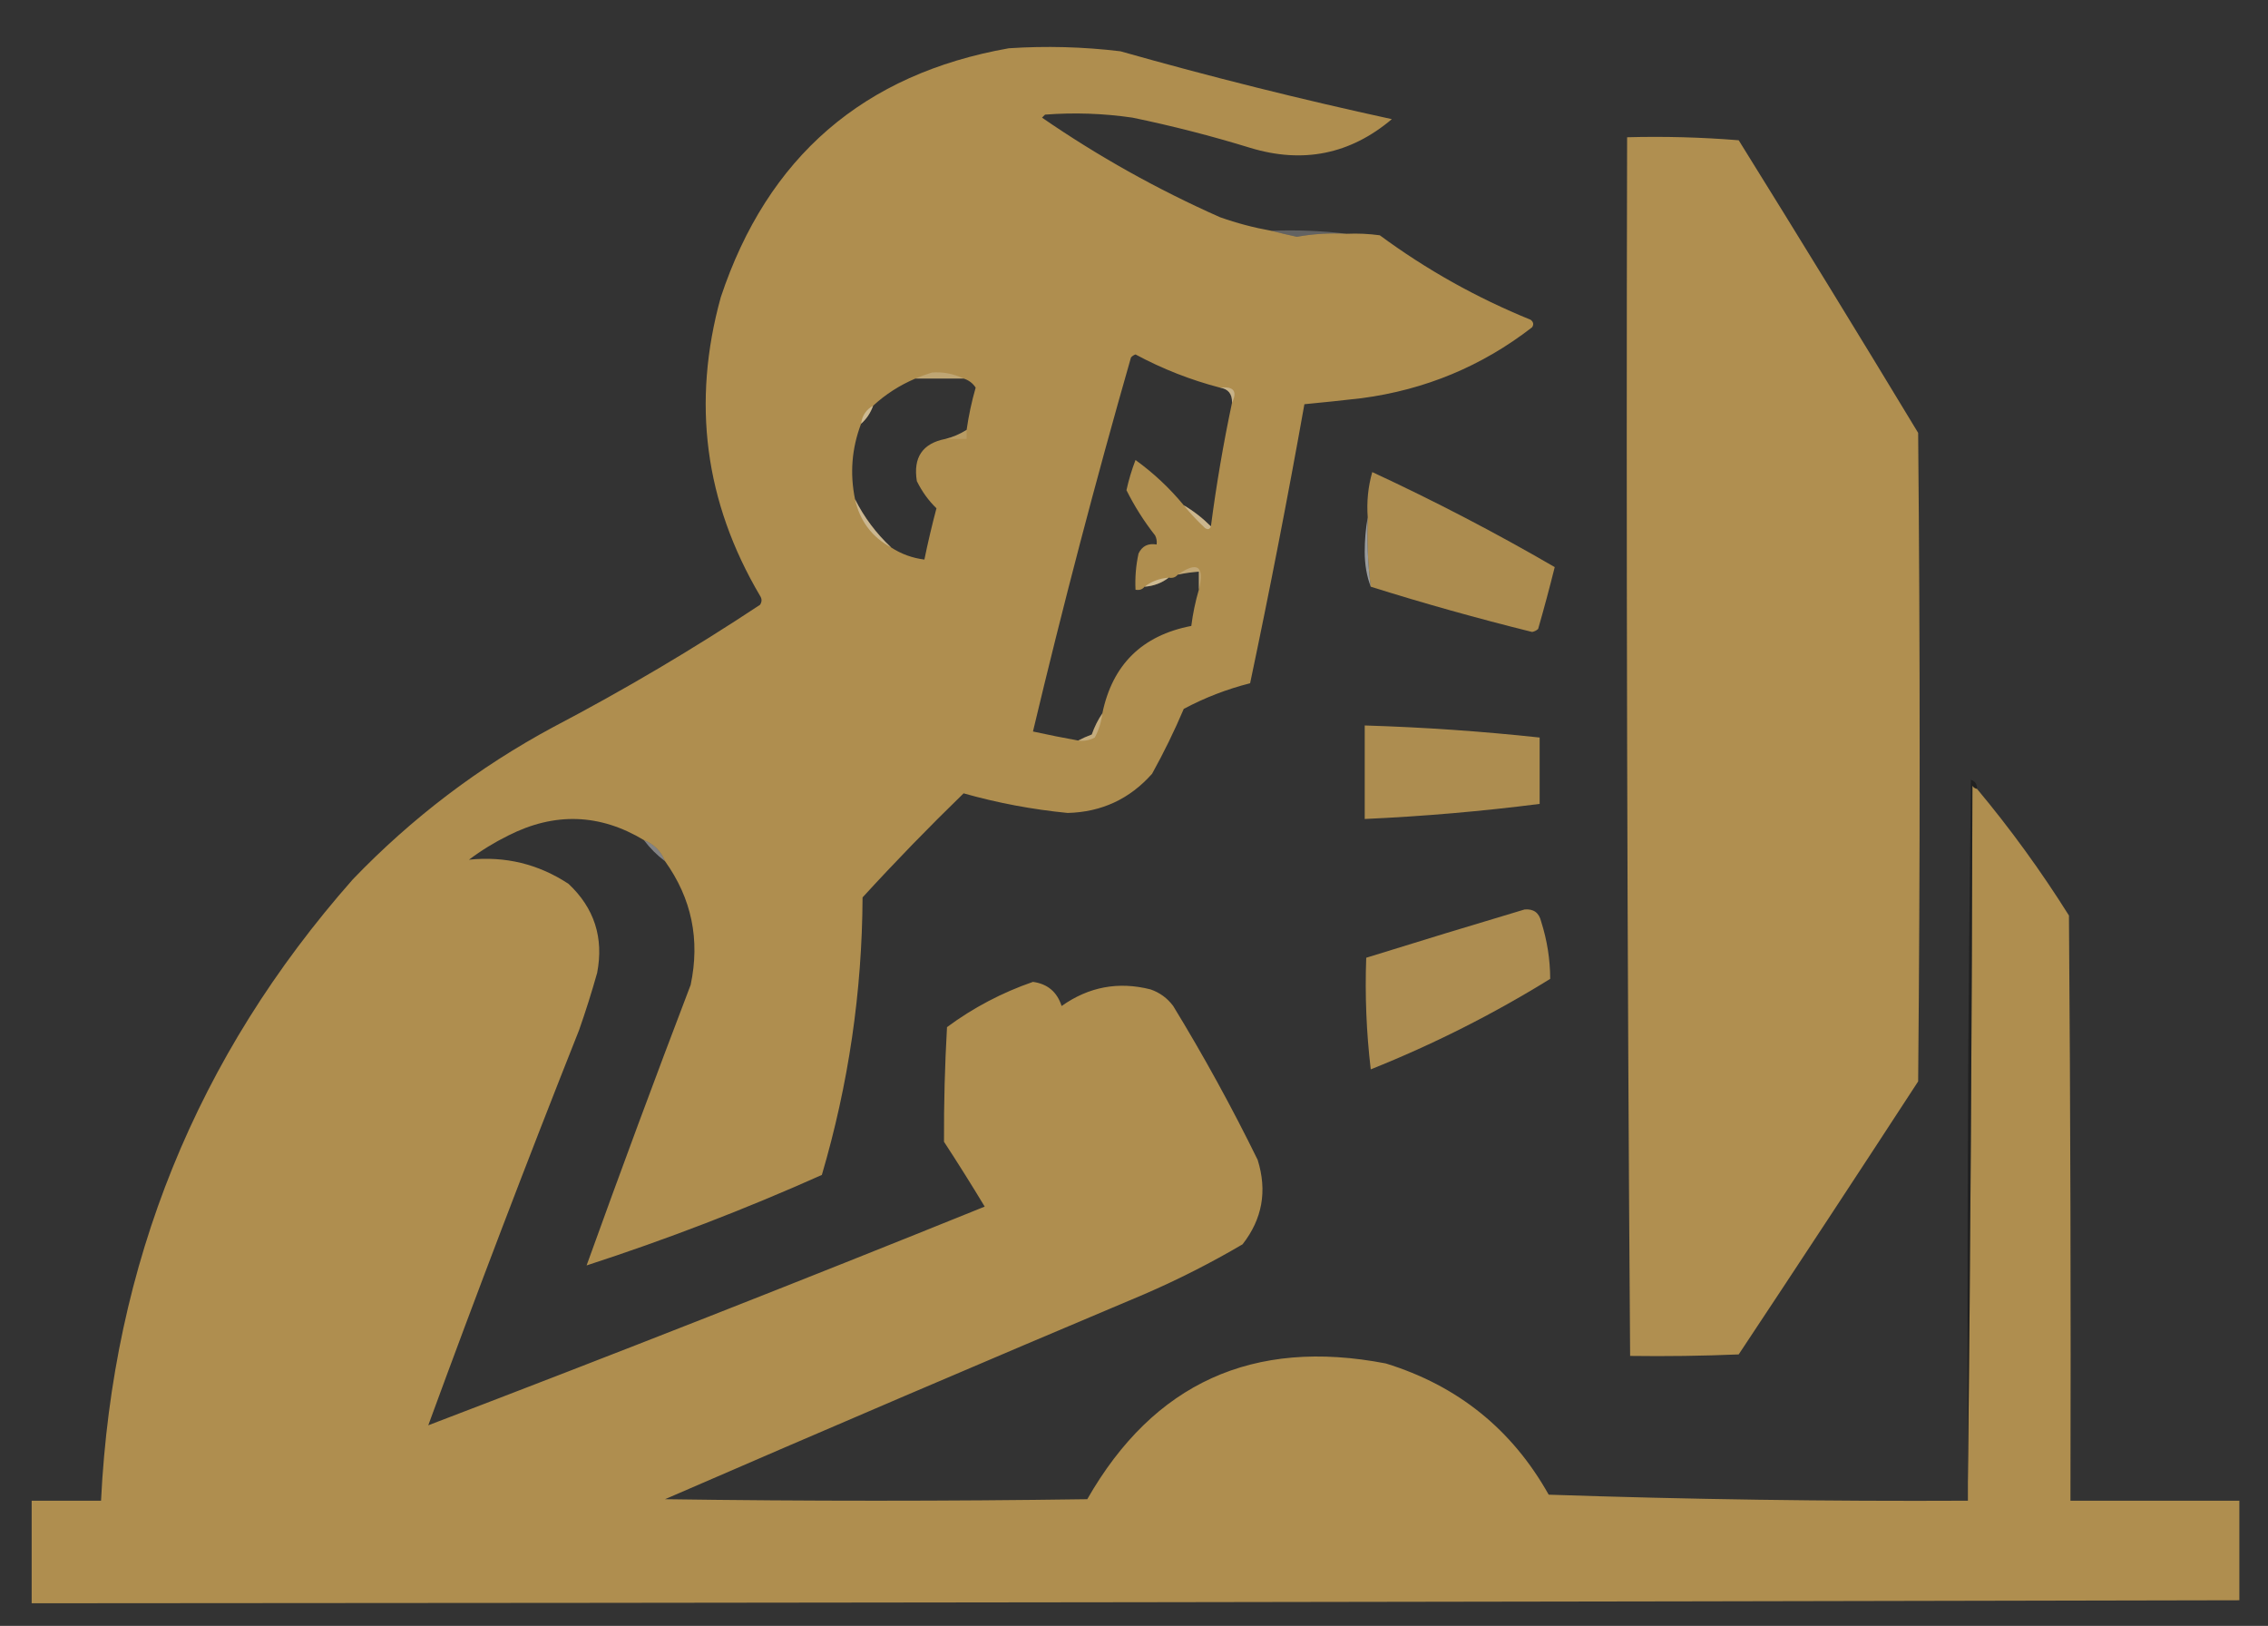 <?xml version="1.0" encoding="UTF-8"?>
<!DOCTYPE svg PUBLIC "-//W3C//DTD SVG 1.1//EN" "http://www.w3.org/Graphics/SVG/1.1/DTD/svg11.dtd">
<svg xmlns="http://www.w3.org/2000/svg" version="1.1" width="752px" height="539px" style="shape-rendering:geometricPrecision; text-rendering:geometricPrecision; image-rendering:optimizeQuality; fill-rule:evenodd; clip-rule:evenodd" xmlns:xlink="http://www.w3.org/1999/xlink">
<rect width="100%" height="100%" fill="#333333" stroke="none"/>
<g><path style="opacity:1" fill="#af8e4f" d="M 421.5,76.5 C 424.228,77.205 427.061,77.872 430,78.5C 435.407,77.527 440.907,77.193 446.5,77.5C 450.182,77.335 453.848,77.501 457.5,78C 472.937,89.389 489.604,98.722 507.5,106C 508.451,106.718 508.617,107.551 508,108.5C 491.368,121.384 472.535,129.218 451.5,132C 445.174,132.733 438.84,133.399 432.5,134C 426.983,164.936 420.983,195.769 414.5,226.5C 406.791,228.457 399.457,231.29 392.5,235C 389.388,242.323 385.888,249.489 382,256.5C 374.579,264.876 365.246,269.209 354,269.5C 342.234,268.346 330.734,266.179 319.5,263C 307.97,274.196 296.803,285.696 286,297.5C 285.841,328.798 281.341,359.465 272.5,389.5C 247.047,400.874 221.047,410.874 194.5,419.5C 205.695,388.42 217.195,357.42 229,326.5C 232.171,311.508 229.338,297.841 220.5,285.5C 219.167,282.167 216.833,279.833 213.5,278.5C 198.879,269.7 183.879,269.2 168.5,277C 163.902,279.27 159.569,281.937 155.5,285C 167.51,283.753 178.51,286.42 188.5,293C 197.062,301.021 200.229,310.855 198,322.5C 196.202,328.895 194.202,335.228 192,341.5C 174.709,385.056 158.042,428.722 142,472.5C 203.754,448.917 265.254,424.75 326.5,400C 322.125,392.749 317.625,385.582 313,378.5C 312.944,365.836 313.277,353.169 314,340.5C 322.699,334.066 332.199,329.066 342.5,325.5C 347.327,326.158 350.494,328.825 352,333.5C 361.018,327.119 370.851,325.285 381.5,328C 384.562,329.061 387.062,330.894 389,333.5C 399.095,350.019 408.428,367.019 417,384.5C 420.225,394.78 418.558,404.113 412,412.5C 401.525,418.654 390.692,424.154 379.5,429C 326.354,451.409 273.354,474.075 220.5,497C 267.167,497.667 313.833,497.667 360.5,497C 382.515,458.502 415.515,443.502 459.5,452C 483.344,459.353 501.344,473.853 513.5,495.5C 559.82,497.063 606.153,497.73 652.5,497.5C 652.5,495.5 652.5,493.5 652.5,491.5C 653.333,414.668 653.833,337.668 654,260.5C 654.383,261.056 654.883,261.389 655.5,261.5C 666.577,274.758 676.744,288.758 686,303.5C 686.5,368.166 686.667,432.832 686.5,497.5C 705.167,497.5 723.833,497.5 742.5,497.5C 742.5,508.5 742.5,519.5 742.5,530.5C 498.5,531.04 254.5,531.373 10.5,531.5C 10.5,520.167 10.5,508.833 10.5,497.5C 18.167,497.5 25.833,497.5 33.5,497.5C 37.37,418.808 65.203,350.142 117,291.5C 136.563,271.147 158.729,254.313 183.5,241C 207.075,228.634 229.909,215.134 252,200.5C 252.667,199.5 252.667,198.5 252,197.5C 233.658,166.406 229.324,133.406 239,98.5C 254.486,52.01 286.319,24.51 334.5,16C 346.868,15.185 359.201,15.518 371.5,17C 401.314,25.442 431.314,32.942 461.5,39.5C 447.691,51.162 432.025,54.329 414.5,49C 401.658,45.053 388.658,41.719 375.5,39C 365.87,37.589 356.203,37.256 346.5,38C 346.167,38.333 345.833,38.667 345.5,39C 364.068,51.788 383.734,62.788 404.5,72C 410.084,73.979 415.75,75.479 421.5,76.5 Z M 404.5,128.5 C 407.259,128.933 408.592,130.6 408.5,133.5C 405.632,147.043 403.298,160.71 401.5,174.5C 398.767,171.761 395.767,169.427 392.5,167.5C 387.816,161.817 382.483,156.817 376.5,152.5C 375.249,155.756 374.249,159.09 373.5,162.5C 376.167,167.838 379.334,172.838 383,177.5C 383.483,178.448 383.649,179.448 383.5,180.5C 380.677,180.025 378.677,181.025 377.5,183.5C 376.638,187.453 376.305,191.453 376.5,195.5C 377.791,195.737 378.791,195.404 379.5,194.5C 382.542,194.267 385.208,193.267 387.5,191.5C 388.791,191.737 389.791,191.404 390.5,190.5C 392.806,190.007 395.139,189.674 397.5,189.5C 397.5,191.5 397.5,193.5 397.5,195.5C 396.354,199.394 395.521,203.394 395,207.5C 378.687,210.647 368.854,220.313 365.5,236.5C 364.065,238.598 362.898,240.931 362,243.5C 360.378,244.099 358.878,244.766 357.5,245.5C 352.512,244.595 347.512,243.595 342.5,242.5C 352.387,200.952 363.221,159.619 375,118.5C 375.414,118.043 375.914,117.709 376.5,117.5C 385.418,122.295 394.751,125.962 404.5,128.5 Z M 303.5,125.5 C 308.833,125.5 314.167,125.5 319.5,125.5C 321.2,126.016 322.533,127.016 323.5,128.5C 322.183,133.102 321.183,137.769 320.5,142.5C 318.307,143.895 315.974,144.895 313.5,145.5C 305.887,146.972 302.721,151.639 304,159.5C 305.714,162.97 307.881,165.97 310.5,168.5C 309.004,174.151 307.67,179.817 306.5,185.5C 302.505,184.999 298.838,183.666 295.5,181.5C 290.515,176.844 286.515,171.51 283.5,165.5C 281.753,156.954 282.42,148.62 285.5,140.5C 287.326,138.853 288.66,136.853 289.5,134.5C 293.629,130.712 298.296,127.712 303.5,125.5 Z"/></g>
<g><path style="opacity:1" fill="#b08f50" d="M 539.5,45.5 C 551.851,45.168 564.185,45.501 576.5,46.5C 596.532,78.701 616.365,111.035 636,143.5C 636.667,215.167 636.667,286.833 636,358.5C 616.291,388.752 596.458,418.919 576.5,449C 564.505,449.5 552.505,449.667 540.5,449.5C 539.512,314.846 539.178,180.18 539.5,45.5 Z"/></g>
<g><path style="opacity:0.236" fill="#fbfbfa" d="M 421.5,76.5 C 430.017,76.174 438.35,76.507 446.5,77.5C 440.907,77.193 435.407,77.527 430,78.5C 427.061,77.872 424.228,77.205 421.5,76.5 Z"/></g>
<g><path style="opacity:0.219" fill="#f9fbfa" d="M 319.5,125.5 C 314.167,125.5 308.833,125.5 303.5,125.5C 305.218,124.776 307.052,124.109 309,123.5C 312.603,123.21 316.103,123.876 319.5,125.5 Z"/></g>
<g><path style="opacity:0.34" fill="#fbfbfb" d="M 404.5,128.5 C 409.027,128.005 410.361,129.672 408.5,133.5C 408.592,130.6 407.259,128.933 404.5,128.5 Z"/></g>
<g><path style="opacity:0.392" fill="#fefffe" d="M 289.5,134.5 C 288.66,136.853 287.326,138.853 285.5,140.5C 285.845,137.802 287.178,135.802 289.5,134.5 Z"/></g>
<g><path style="opacity:0.116" fill="#fefffe" d="M 320.5,142.5 C 320.5,143.5 320.5,144.5 320.5,145.5C 318.167,145.5 315.833,145.5 313.5,145.5C 315.974,144.895 318.307,143.895 320.5,142.5 Z"/></g>
<g><path style="opacity:1" fill="#ac8c4f" d="M 454.5,194.5 C 453.534,186.92 453.201,179.253 453.5,171.5C 453.112,166.372 453.612,161.372 455,156.5C 475.686,166.092 495.853,176.592 515.5,188C 513.797,194.838 511.964,201.672 510,208.5C 509.439,209.022 508.772,209.355 508,209.5C 489.981,205.038 472.148,200.038 454.5,194.5 Z"/></g>
<g><path style="opacity:0.359" fill="#fefffe" d="M 392.5,167.5 C 395.767,169.427 398.767,171.761 401.5,174.5C 401.103,175.525 400.437,175.692 399.5,175C 396.961,172.63 394.628,170.13 392.5,167.5 Z"/></g>
<g><path style="opacity:0.391" fill="#f9f9f9" d="M 283.5,165.5 C 286.515,171.51 290.515,176.844 295.5,181.5C 289.089,178.025 285.089,172.692 283.5,165.5 Z"/></g>
<g><path style="opacity:0.735" fill="#bfc1c2" d="M 453.5,171.5 C 453.201,179.253 453.534,186.92 454.5,194.5C 453.177,191.062 452.51,187.229 452.5,183C 452.501,178.985 452.835,175.151 453.5,171.5 Z"/></g>
<g><path style="opacity:0.232" fill="#fafcfa" d="M 397.5,195.5 C 397.5,193.5 397.5,191.5 397.5,189.5C 395.139,189.674 392.806,190.007 390.5,190.5C 397.078,185.961 399.411,187.628 397.5,195.5 Z"/></g>
<g><path style="opacity:0.387" fill="#fefffe" d="M 387.5,191.5 C 385.208,193.267 382.542,194.267 379.5,194.5C 381.792,192.733 384.458,191.733 387.5,191.5 Z"/></g>
<g><path style="opacity:1" fill="#ad8d50" d="M 452.5,240.5 C 471.898,241.087 491.231,242.421 510.5,244.5C 510.5,251.833 510.5,259.167 510.5,266.5C 491.244,268.959 471.911,270.625 452.5,271.5C 452.5,261.167 452.5,250.833 452.5,240.5 Z"/></g>
<g><path style="opacity:0.269" fill="#fdfdfd" d="M 365.5,236.5 C 365.174,239.311 364.341,241.978 363,244.5C 361.301,245.406 359.467,245.739 357.5,245.5C 358.878,244.766 360.378,244.099 362,243.5C 362.898,240.931 364.065,238.598 365.5,236.5 Z"/></g>
<g><path style="opacity:0.371" fill="#030303" d="M 655.5,261.5 C 654.883,261.389 654.383,261.056 654,260.5C 653.833,337.668 653.333,414.668 652.5,491.5C 652.167,413.83 652.5,336.164 653.5,258.5C 654.919,259.005 655.585,260.005 655.5,261.5 Z"/></g>
<g><path style="opacity:0.415" fill="#f1f1f3" d="M 213.5,278.5 C 216.833,279.833 219.167,282.167 220.5,285.5C 217.833,283.5 215.5,281.167 213.5,278.5 Z"/></g>
<g><path style="opacity:1" fill="#ad8d51" d="M 505.5,301.5 C 508.48,301.241 510.313,302.574 511,305.5C 512.982,311.722 513.982,318.055 514,324.5C 495.034,336.233 475.201,346.233 454.5,354.5C 453.047,342.208 452.547,329.874 453,317.5C 470.556,312.035 488.056,306.701 505.5,301.5 Z"/></g>
</svg>
